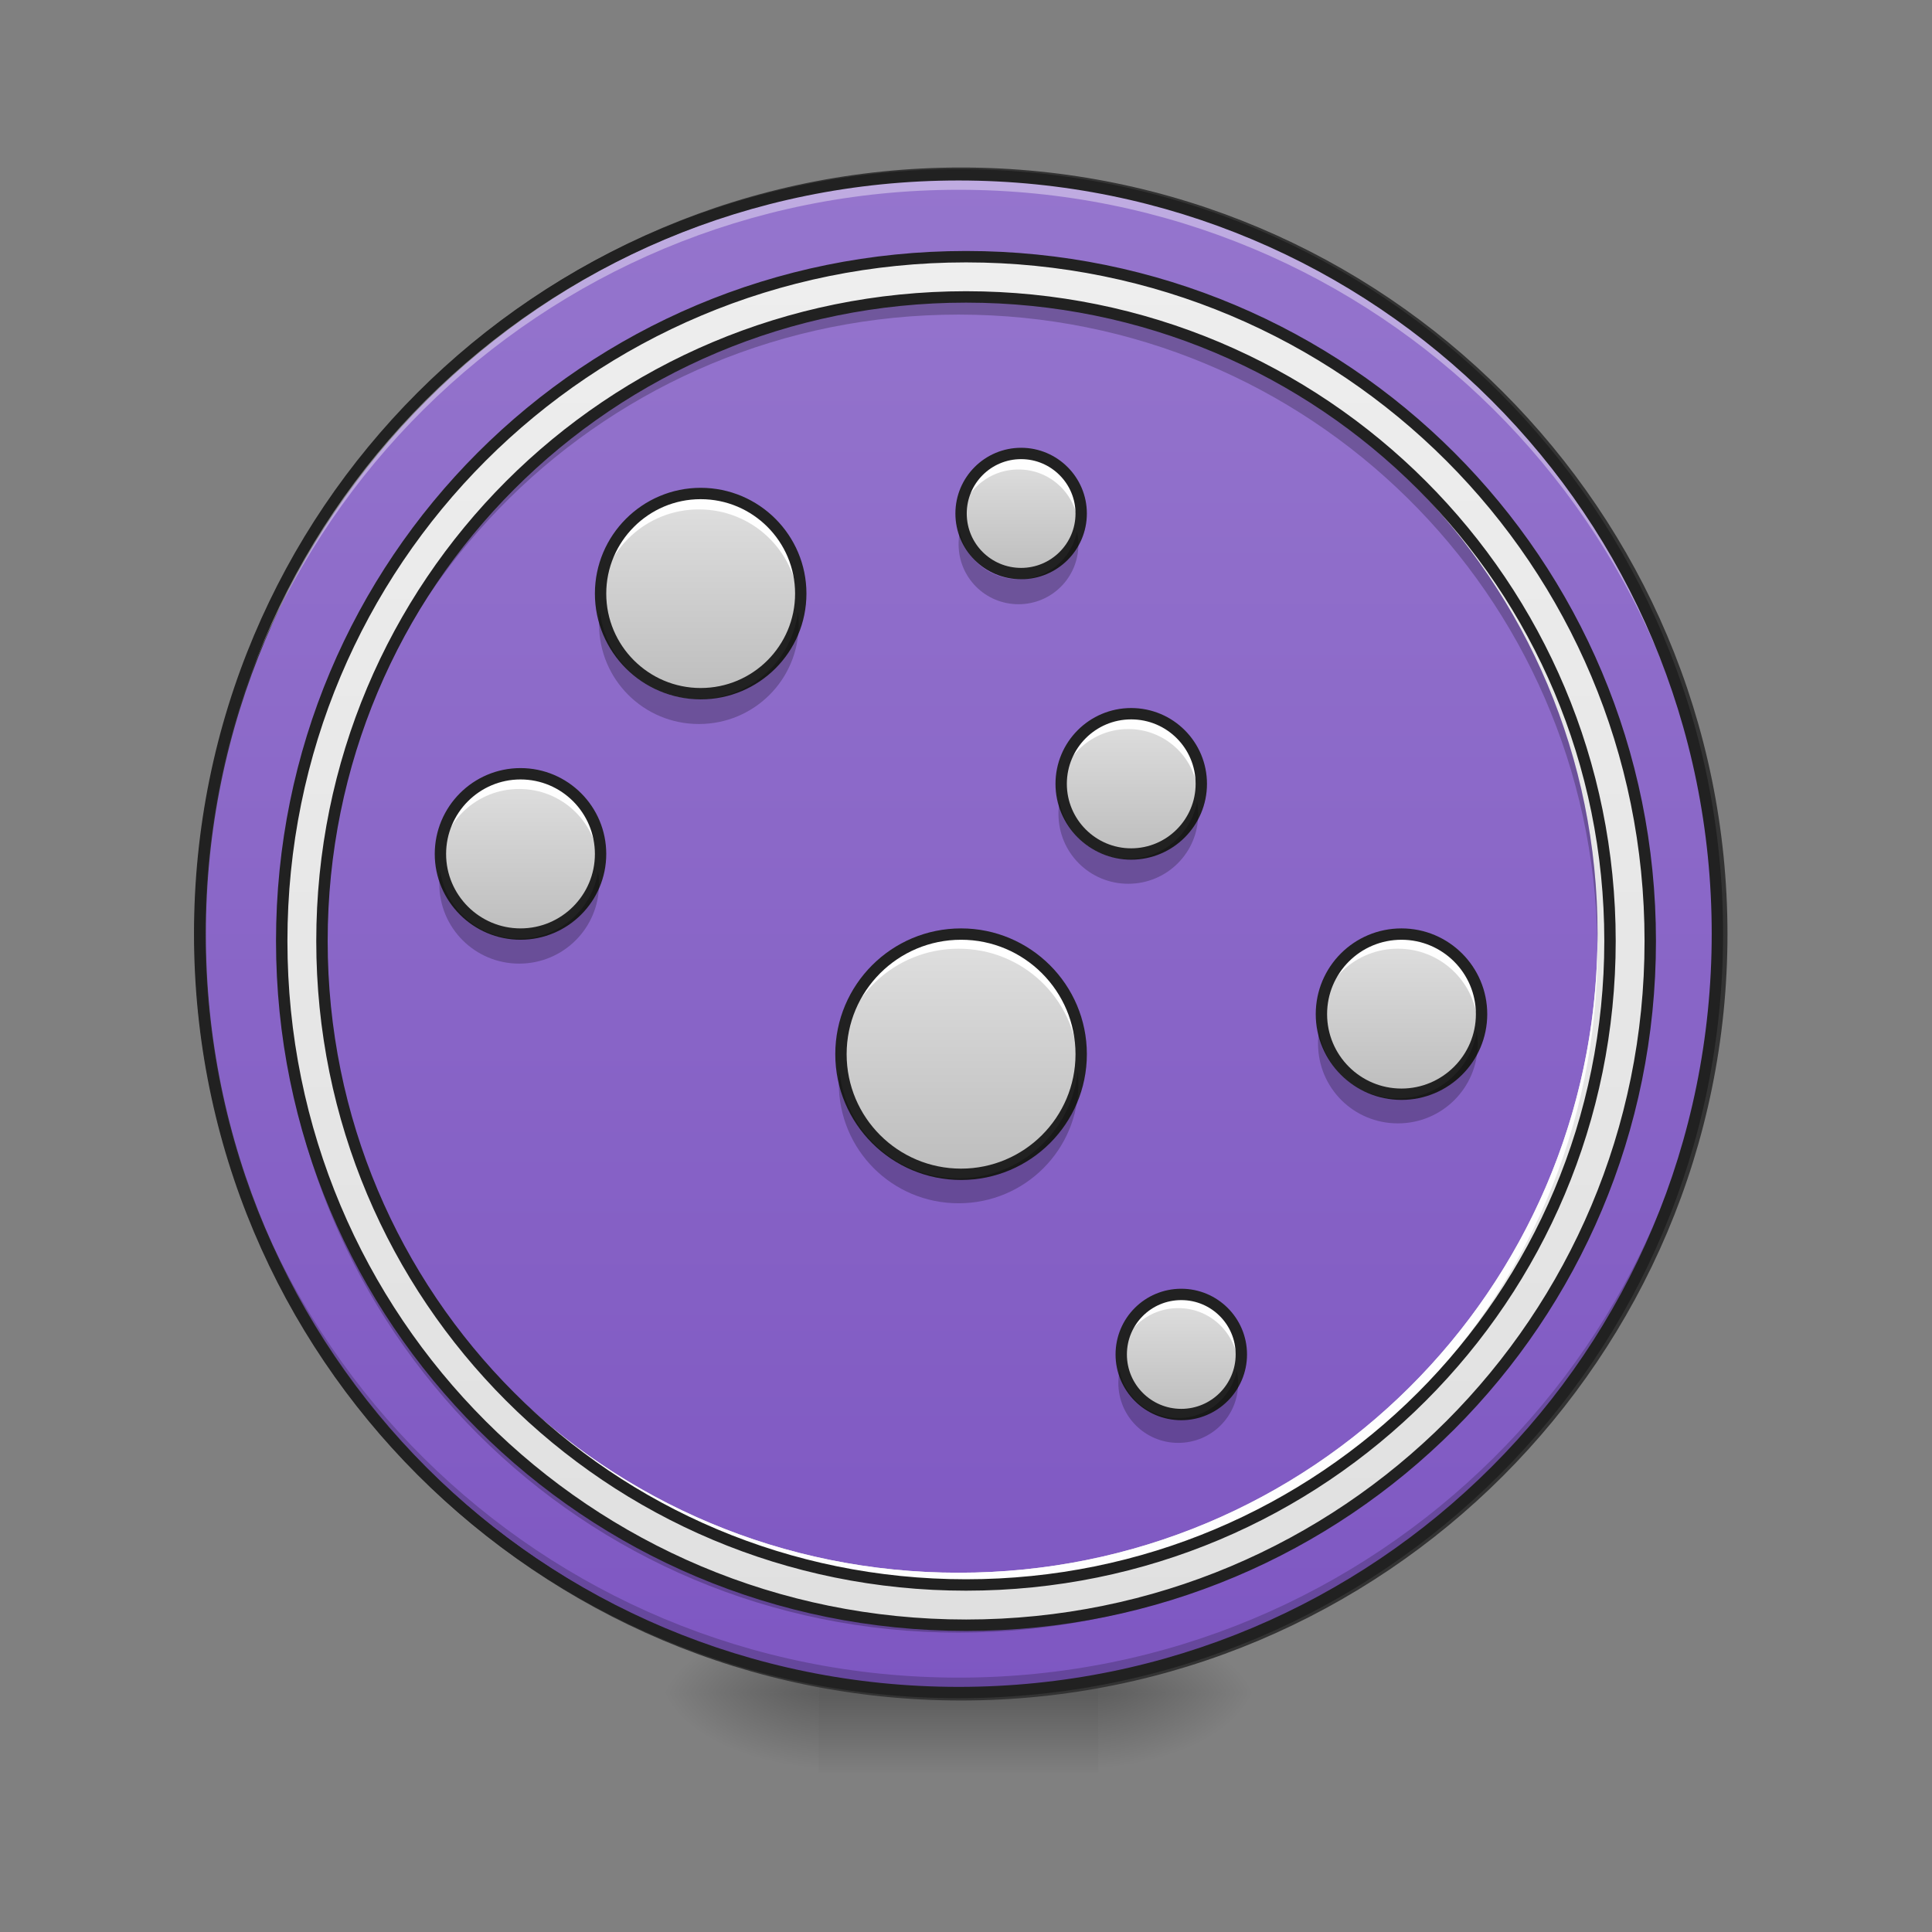 <?xml version="1.0" encoding="UTF-8"?>
<svg xmlns="http://www.w3.org/2000/svg" xmlns:xlink="http://www.w3.org/1999/xlink" width="48px" height="48px" viewBox="0 0 48 48" version="1.1">
<rect x="0" y="0" width="48" height="48" fill="#808080" stroke="none"/>
<defs>
<radialGradient id="radial0" gradientUnits="userSpaceOnUse" cx="450.909" cy="189.579" fx="450.909" fy="189.579" r="21.167" gradientTransform="matrix(0,-0.117,-0.211,-0,66.785,95.393)">
<stop offset="0" style="stop-color:rgb(0%,0%,0%);stop-opacity:0.314;"/>
<stop offset="0.222" style="stop-color:rgb(0%,0%,0%);stop-opacity:0.275;"/>
<stop offset="1" style="stop-color:rgb(0%,0%,0%);stop-opacity:0;"/>
</radialGradient>
<radialGradient id="radial1" gradientUnits="userSpaceOnUse" cx="450.909" cy="189.579" fx="450.909" fy="189.579" r="21.167" gradientTransform="matrix(-0,0.117,0.211,0,-19.155,-11.291)">
<stop offset="0" style="stop-color:rgb(0%,0%,0%);stop-opacity:0.314;"/>
<stop offset="0.222" style="stop-color:rgb(0%,0%,0%);stop-opacity:0.275;"/>
<stop offset="1" style="stop-color:rgb(0%,0%,0%);stop-opacity:0;"/>
</radialGradient>
<radialGradient id="radial2" gradientUnits="userSpaceOnUse" cx="450.909" cy="189.579" fx="450.909" fy="189.579" r="21.167" gradientTransform="matrix(-0,-0.117,0.211,-0,-19.155,95.393)">
<stop offset="0" style="stop-color:rgb(0%,0%,0%);stop-opacity:0.314;"/>
<stop offset="0.222" style="stop-color:rgb(0%,0%,0%);stop-opacity:0.275;"/>
<stop offset="1" style="stop-color:rgb(0%,0%,0%);stop-opacity:0;"/>
</radialGradient>
<radialGradient id="radial3" gradientUnits="userSpaceOnUse" cx="450.909" cy="189.579" fx="450.909" fy="189.579" r="21.167" gradientTransform="matrix(0,0.117,-0.211,0,66.785,-11.291)">
<stop offset="0" style="stop-color:rgb(0%,0%,0%);stop-opacity:0.314;"/>
<stop offset="0.222" style="stop-color:rgb(0%,0%,0%);stop-opacity:0.275;"/>
<stop offset="1" style="stop-color:rgb(0%,0%,0%);stop-opacity:0;"/>
</radialGradient>
<linearGradient id="linear0" gradientUnits="userSpaceOnUse" x1="255.323" y1="233.5" x2="255.323" y2="254.667" gradientTransform="matrix(0.02,0,0,0.094,18.698,20.158)">
<stop offset="0" style="stop-color:rgb(0%,0%,0%);stop-opacity:0.275;"/>
<stop offset="1" style="stop-color:rgb(0%,0%,0%);stop-opacity:0;"/>
</linearGradient>
<linearGradient id="linear1" gradientUnits="userSpaceOnUse" x1="254" y1="-168.667" x2="254" y2="233.5" gradientTransform="matrix(1,0,0,1,0,0)">
<stop offset="0" style="stop-color:rgb(58.431%,45.882%,80.392%);stop-opacity:1;"/>
<stop offset="1" style="stop-color:rgb(49.412%,34.118%,76.078%);stop-opacity:1;"/>
</linearGradient>
<linearGradient id="linear2" gradientUnits="userSpaceOnUse" x1="254" y1="212.333" x2="254" y2="-147.5" gradientTransform="matrix(0.094,0,0,0.094,0,20.158)">
<stop offset="0" style="stop-color:rgb(87.843%,87.843%,87.843%);stop-opacity:1;"/>
<stop offset="1" style="stop-color:rgb(93.333%,93.333%,93.333%);stop-opacity:1;"/>
</linearGradient>
<linearGradient id="linear3" gradientUnits="userSpaceOnUse" x1="306.917" y1="159.417" x2="306.917" y2="127.667" gradientTransform="matrix(0.094,0,0,0.094,0,20.158)">
<stop offset="0" style="stop-color:rgb(74.118%,74.118%,74.118%);stop-opacity:1;"/>
<stop offset="1" style="stop-color:rgb(87.843%,87.843%,87.843%);stop-opacity:1;"/>
</linearGradient>
<linearGradient id="linear4" gradientUnits="userSpaceOnUse" x1="370.417" y1="74.75" x2="370.417" y2="32.417" gradientTransform="matrix(0.094,0,0,0.094,0,20.158)">
<stop offset="0" style="stop-color:rgb(74.118%,74.118%,74.118%);stop-opacity:1;"/>
<stop offset="1" style="stop-color:rgb(87.843%,87.843%,87.843%);stop-opacity:1;"/>
</linearGradient>
<linearGradient id="linear5" gradientUnits="userSpaceOnUse" x1="254" y1="95.917" x2="254" y2="32.417" gradientTransform="matrix(0.094,0,0,0.094,0,20.158)">
<stop offset="0" style="stop-color:rgb(74.118%,74.118%,74.118%);stop-opacity:1;"/>
<stop offset="1" style="stop-color:rgb(87.843%,87.843%,87.843%);stop-opacity:1;"/>
</linearGradient>
<linearGradient id="linear6" gradientUnits="userSpaceOnUse" x1="306.917" y1="11.25" x2="306.917" y2="-25.792" gradientTransform="matrix(0.094,0,0,0.094,0,20.158)">
<stop offset="0" style="stop-color:rgb(74.118%,74.118%,74.118%);stop-opacity:1;"/>
<stop offset="1" style="stop-color:rgb(87.843%,87.843%,87.843%);stop-opacity:1;"/>
</linearGradient>
<linearGradient id="linear7" gradientUnits="userSpaceOnUse" x1="264.583" y1="-62.833" x2="264.583" y2="-94.583" gradientTransform="matrix(0.094,0,0,0.094,0,20.158)">
<stop offset="0" style="stop-color:rgb(74.118%,74.118%,74.118%);stop-opacity:1;"/>
<stop offset="1" style="stop-color:rgb(87.843%,87.843%,87.843%);stop-opacity:1;"/>
</linearGradient>
<linearGradient id="linear8" gradientUnits="userSpaceOnUse" x1="179.917" y1="-31.083" x2="179.917" y2="-84" gradientTransform="matrix(0.094,0,0,0.094,0,20.158)">
<stop offset="0" style="stop-color:rgb(74.118%,74.118%,74.118%);stop-opacity:1;"/>
<stop offset="1" style="stop-color:rgb(87.843%,87.843%,87.843%);stop-opacity:1;"/>
</linearGradient>
<linearGradient id="linear9" gradientUnits="userSpaceOnUse" x1="137.583" y1="32.417" x2="137.583" y2="-9.917" gradientTransform="matrix(0.094,0,0,0.094,0,20.158)">
<stop offset="0" style="stop-color:rgb(74.118%,74.118%,74.118%);stop-opacity:1;"/>
<stop offset="1" style="stop-color:rgb(87.843%,87.843%,87.843%);stop-opacity:1;"/>
</linearGradient>
<linearGradient id="linear10" gradientUnits="userSpaceOnUse" x1="254" y1="212.333" x2="254" y2="-147.5" gradientTransform="matrix(3.78,0,0,3.78,0,812.598)">
<stop offset="0" style="stop-color:rgb(87.843%,87.843%,87.843%);stop-opacity:1;"/>
<stop offset="1" style="stop-color:rgb(93.333%,93.333%,93.333%);stop-opacity:1;"/>
</linearGradient>
</defs>
<g id="surface1">
<path style=" stroke:none;fill-rule:nonzero;fill:rgb(0%,0%,0%);fill-opacity:0.235;" d="M 10.93 21.586 C 10.922 21.668 10.914 21.75 10.914 21.832 C 10.914 22.934 11.801 23.816 12.898 23.816 C 14 23.816 14.883 22.934 14.883 21.832 C 14.883 21.75 14.879 21.668 14.867 21.586 C 14.746 22.566 13.914 23.32 12.898 23.32 C 11.883 23.32 11.051 22.566 10.93 21.586 Z M 10.93 21.586 "/>
<path style=" stroke:none;fill-rule:nonzero;fill:rgb(0%,0%,0%);fill-opacity:0.235;" d="M 14.895 15.137 C 14.887 15.219 14.883 15.301 14.883 15.383 C 14.883 16.758 15.992 17.863 17.363 17.863 C 18.738 17.863 19.844 16.758 19.844 15.383 C 19.844 15.301 19.84 15.219 19.832 15.137 C 19.711 16.391 18.656 17.367 17.363 17.367 C 16.074 17.367 15.02 16.391 14.895 15.137 Z M 14.895 15.137 "/>
<path style=" stroke:none;fill-rule:nonzero;fill:rgb(0%,0%,0%);fill-opacity:0.235;" d="M 23.836 13.152 C 23.82 13.23 23.816 13.312 23.816 13.398 C 23.816 14.223 24.48 14.887 25.305 14.887 C 26.129 14.887 26.793 14.223 26.793 13.398 C 26.793 13.312 26.785 13.23 26.77 13.152 C 26.652 13.855 26.043 14.391 25.305 14.391 C 24.562 14.391 23.953 13.855 23.836 13.152 Z M 23.836 13.152 "/>
<path style=" stroke:none;fill-rule:nonzero;fill:url(#radial0);" d="M 27.289 42.051 L 31.258 42.051 L 31.258 40.066 L 27.289 40.066 Z M 27.289 42.051 "/>
<path style=" stroke:none;fill-rule:nonzero;fill:url(#radial1);" d="M 20.34 42.051 L 16.371 42.051 L 16.371 44.035 L 20.34 44.035 Z M 20.34 42.051 "/>
<path style=" stroke:none;fill-rule:nonzero;fill:url(#radial2);" d="M 20.34 42.051 L 16.371 42.051 L 16.371 40.066 L 20.34 40.066 Z M 20.34 42.051 "/>
<path style=" stroke:none;fill-rule:nonzero;fill:url(#radial3);" d="M 27.289 42.051 L 31.258 42.051 L 31.258 44.035 L 27.289 44.035 Z M 27.289 42.051 "/>
<path style=" stroke:none;fill-rule:nonzero;fill:url(#linear0);" d="M 20.34 41.555 L 27.289 41.555 L 27.289 44.035 L 20.34 44.035 Z M 20.34 41.555 "/>
<path style="fill-rule:nonzero;fill:url(#linear1);stroke-width:3;stroke-linecap:round;stroke-linejoin:miter;stroke:rgb(20%,20%,20%);stroke-opacity:1;stroke-miterlimit:4;" d="M 254.017 -168.671 C 365.048 -168.671 455.082 -78.638 455.082 32.435 C 455.082 143.466 365.048 233.499 254.017 233.499 C 142.945 233.499 52.912 143.466 52.912 32.435 C 52.912 -78.638 142.945 -168.671 254.017 -168.671 Z M 254.017 -168.671 " transform="matrix(0.094,0,0,0.094,0,20.158)"/>
<path style=" stroke:none;fill-rule:nonzero;fill:rgb(0%,0%,0%);fill-opacity:0.196;" d="M 23.816 42.051 C 13.371 42.051 4.961 33.641 4.961 23.199 C 4.961 23.137 4.961 23.074 4.961 23.012 C 5.062 33.371 13.434 41.68 23.816 41.68 C 34.199 41.68 42.57 33.371 42.668 23.012 C 42.668 23.074 42.668 23.137 42.668 23.199 C 42.668 33.641 34.258 42.051 23.816 42.051 Z M 23.816 42.051 "/>
<path style=" stroke:none;fill-rule:nonzero;fill:rgb(100%,100%,100%);fill-opacity:0.392;" d="M 23.816 4.344 C 13.371 4.344 4.961 12.754 4.961 23.199 C 4.961 23.258 4.961 23.32 4.961 23.383 C 5.062 13.023 13.434 4.715 23.816 4.715 C 34.199 4.715 42.57 13.023 42.668 23.383 C 42.668 23.32 42.668 23.258 42.668 23.199 C 42.668 12.754 34.258 4.344 23.816 4.344 Z M 23.816 4.344 "/>
<path style=" stroke:none;fill-rule:nonzero;fill:rgb(12.941%,12.941%,12.941%);fill-opacity:1;" d="M 23.816 4.203 C 13.293 4.203 4.82 12.676 4.82 23.199 C 4.82 33.719 13.293 42.191 23.816 42.191 C 34.336 42.191 42.809 33.719 42.809 23.199 C 42.809 12.676 34.336 4.203 23.816 4.203 Z M 23.816 4.484 C 34.184 4.484 42.527 12.828 42.527 23.199 C 42.527 33.566 34.184 41.91 23.816 41.91 C 13.445 41.91 5.102 33.566 5.102 23.199 C 5.102 12.828 13.445 4.484 23.816 4.484 Z M 23.816 4.484 "/>
<path style=" stroke:none;fill-rule:nonzero;fill:url(#linear2);" d="M 23.816 6.328 C 14.469 6.328 6.945 13.852 6.945 23.199 C 6.945 32.543 14.469 40.066 23.816 40.066 C 33.16 40.066 40.684 32.543 40.684 23.199 C 40.684 13.852 33.16 6.328 23.816 6.328 Z M 23.816 7.32 C 32.609 7.32 39.691 14.402 39.691 23.199 C 39.691 31.992 32.609 39.074 23.816 39.074 C 15.02 39.074 7.938 31.992 7.938 23.199 C 7.938 14.402 15.02 7.32 23.816 7.32 Z M 23.816 7.32 "/>
<path style=" stroke:none;fill-rule:nonzero;fill:url(#linear3);" d="M 29.273 32.129 C 30.094 32.129 30.762 32.793 30.762 33.617 C 30.762 34.438 30.094 35.105 29.273 35.105 C 28.449 35.105 27.785 34.438 27.785 33.617 C 27.785 32.793 28.449 32.129 29.273 32.129 Z M 29.273 32.129 "/>
<path style=" stroke:none;fill-rule:nonzero;fill:url(#linear4);" d="M 34.73 23.199 C 35.824 23.199 36.715 24.086 36.715 25.184 C 36.715 26.277 35.824 27.168 34.73 27.168 C 33.633 27.168 32.746 26.277 32.746 25.184 C 32.746 24.086 33.633 23.199 34.73 23.199 Z M 34.73 23.199 "/>
<path style=" stroke:none;fill-rule:nonzero;fill:url(#linear5);" d="M 23.816 23.199 C 25.457 23.199 26.793 24.531 26.793 26.176 C 26.793 27.82 25.457 29.152 23.816 29.152 C 22.172 29.152 20.84 27.82 20.84 26.176 C 20.84 24.531 22.172 23.199 23.816 23.199 Z M 23.816 23.199 "/>
<path style=" stroke:none;fill-rule:nonzero;fill:url(#linear6);" d="M 28.031 17.738 C 28.992 17.738 29.77 18.516 29.77 19.477 C 29.77 20.434 28.992 21.215 28.031 21.215 C 27.074 21.215 26.297 20.434 26.297 19.477 C 26.297 18.516 27.074 17.738 28.031 17.738 Z M 28.031 17.738 "/>
<path style=" stroke:none;fill-rule:nonzero;fill:url(#linear7);" d="M 25.305 11.289 C 26.125 11.289 26.793 11.957 26.793 12.777 C 26.793 13.602 26.125 14.266 25.305 14.266 C 24.48 14.266 23.816 13.602 23.816 12.777 C 23.816 11.957 24.48 11.289 25.305 11.289 Z M 25.305 11.289 "/>
<path style=" stroke:none;fill-rule:nonzero;fill:url(#linear8);" d="M 17.363 12.281 C 18.734 12.281 19.844 13.395 19.844 14.762 C 19.844 16.133 18.734 17.242 17.363 17.242 C 15.996 17.242 14.883 16.133 14.883 14.762 C 14.883 13.395 15.996 12.281 17.363 12.281 Z M 17.363 12.281 "/>
<path style=" stroke:none;fill-rule:nonzero;fill:url(#linear9);" d="M 12.898 19.227 C 13.996 19.227 14.883 20.117 14.883 21.215 C 14.883 22.309 13.996 23.199 12.898 23.199 C 11.805 23.199 10.914 22.309 10.914 21.215 C 10.914 20.117 11.805 19.227 12.898 19.227 Z M 12.898 19.227 "/>
<path style=" stroke:none;fill-rule:nonzero;fill:rgb(100%,100%,100%);fill-opacity:0.968;" d="M 23.816 6.328 C 14.469 6.328 6.945 13.852 6.945 23.199 C 6.945 23.258 6.945 23.32 6.945 23.383 C 7.047 14.125 14.531 6.699 23.816 6.699 C 33.098 6.699 40.582 14.125 40.684 23.383 C 40.684 23.32 40.684 23.258 40.684 23.199 C 40.684 13.852 33.16 6.328 23.816 6.328 Z M 7.938 23.383 C 7.938 23.445 7.938 23.508 7.938 23.57 C 7.938 32.367 15.02 39.445 23.816 39.445 C 32.609 39.445 39.691 32.367 39.691 23.57 C 39.691 23.508 39.691 23.445 39.691 23.383 C 39.59 32.094 32.547 39.074 23.816 39.074 C 15.082 39.074 8.039 32.094 7.938 23.383 Z M 7.938 23.383 "/>
<path style=" stroke:none;fill-rule:nonzero;fill:rgb(100%,100%,100%);fill-opacity:0.968;" d="M 29.273 32.129 C 28.449 32.129 27.785 32.793 27.785 33.617 C 27.785 33.68 27.789 33.742 27.797 33.801 C 27.887 33.066 28.512 32.5 29.273 32.5 C 30.035 32.5 30.656 33.066 30.75 33.801 C 30.758 33.742 30.762 33.68 30.762 33.617 C 30.762 32.793 30.098 32.129 29.273 32.129 Z M 29.273 32.129 "/>
<path style=" stroke:none;fill-rule:nonzero;fill:rgb(100%,100%,100%);fill-opacity:0.968;" d="M 34.73 23.199 C 33.629 23.199 32.746 24.082 32.746 25.184 C 32.746 25.246 32.75 25.309 32.754 25.367 C 32.848 24.355 33.691 23.57 34.73 23.57 C 35.766 23.57 36.613 24.355 36.707 25.367 C 36.711 25.309 36.715 25.246 36.715 25.184 C 36.715 24.082 35.828 23.199 34.73 23.199 Z M 34.73 23.199 "/>
<path style=" stroke:none;fill-rule:nonzero;fill:rgb(100%,100%,100%);fill-opacity:1;" d="M 23.816 23.199 C 22.164 23.199 20.84 24.523 20.84 26.176 C 20.84 26.238 20.84 26.301 20.844 26.359 C 20.938 24.797 22.227 23.57 23.816 23.57 C 25.402 23.57 26.691 24.797 26.785 26.359 C 26.789 26.301 26.793 26.238 26.793 26.176 C 26.793 24.523 25.465 23.199 23.816 23.199 Z M 23.816 23.199 "/>
<path style=" stroke:none;fill-rule:nonzero;fill:rgb(100%,100%,100%);fill-opacity:0.968;" d="M 28.031 17.738 C 27.07 17.738 26.297 18.516 26.297 19.477 C 26.297 19.539 26.301 19.602 26.305 19.664 C 26.398 18.789 27.133 18.113 28.031 18.113 C 28.93 18.113 29.668 18.789 29.758 19.664 C 29.766 19.602 29.77 19.539 29.77 19.477 C 29.77 18.516 28.992 17.738 28.031 17.738 Z M 28.031 17.738 "/>
<path style=" stroke:none;fill-rule:nonzero;fill:rgb(100%,100%,100%);fill-opacity:0.968;" d="M 25.305 11.289 C 24.48 11.289 23.816 11.953 23.816 12.777 C 23.816 12.84 23.82 12.902 23.828 12.965 C 23.918 12.23 24.543 11.664 25.305 11.664 C 26.066 11.664 26.688 12.23 26.781 12.965 C 26.789 12.902 26.793 12.84 26.793 12.777 C 26.793 11.953 26.129 11.289 25.305 11.289 Z M 25.305 11.289 "/>
<path style=" stroke:none;fill-rule:nonzero;fill:rgb(100%,100%,100%);fill-opacity:0.968;" d="M 17.363 12.281 C 15.992 12.281 14.883 13.391 14.883 14.762 C 14.883 14.824 14.887 14.887 14.891 14.949 C 14.984 13.664 16.055 12.656 17.363 12.656 C 18.676 12.656 19.746 13.664 19.84 14.949 C 19.844 14.887 19.844 14.824 19.844 14.762 C 19.844 13.391 18.738 12.281 17.363 12.281 Z M 17.363 12.281 "/>
<path style=" stroke:none;fill-rule:nonzero;fill:rgb(100%,100%,100%);fill-opacity:0.968;" d="M 12.898 19.227 C 11.801 19.227 10.914 20.113 10.914 21.215 C 10.914 21.277 10.918 21.336 10.922 21.398 C 11.016 20.387 11.863 19.602 12.898 19.602 C 13.938 19.602 14.781 20.387 14.875 21.398 C 14.883 21.336 14.883 21.277 14.883 21.215 C 14.883 20.113 14 19.227 12.898 19.227 Z M 12.898 19.227 "/>
<path style=" stroke:none;fill-rule:nonzero;fill:rgb(0%,0%,0%);fill-opacity:0.235;" d="M 23.816 7.32 C 15.02 7.32 7.938 14.402 7.938 23.199 C 7.938 23.281 7.938 23.363 7.941 23.445 C 8.07 14.766 15.102 7.816 23.816 7.816 C 32.527 7.816 39.559 14.766 39.688 23.445 C 39.691 23.363 39.691 23.281 39.691 23.199 C 39.691 14.402 32.609 7.32 23.816 7.32 Z M 6.949 23.445 C 6.945 23.527 6.945 23.609 6.945 23.695 C 6.945 33.039 14.469 40.562 23.816 40.562 C 33.16 40.562 40.684 33.039 40.684 23.695 C 40.684 23.609 40.684 23.527 40.684 23.445 C 40.551 32.676 33.078 40.066 23.816 40.066 C 14.551 40.066 7.078 32.676 6.949 23.445 Z M 6.949 23.445 "/>
<path style="fill-rule:nonzero;fill:url(#linear10);stroke-width:11.339;stroke-linecap:round;stroke-linejoin:miter;stroke:rgb(12.941%,12.941%,12.941%);stroke-opacity:1;stroke-miterlimit:4;" d="M 960.066 255.094 C 583.251 255.094 279.973 558.372 279.973 935.186 C 279.973 1311.843 583.251 1615.121 960.066 1615.121 C 1336.723 1615.121 1640.001 1311.843 1640.001 935.186 C 1640.001 558.372 1336.723 255.094 960.066 255.094 Z M 960.066 295.09 C 1314.52 295.09 1600.005 580.575 1600.005 935.186 C 1600.005 1289.641 1314.52 1575.125 960.066 1575.125 C 605.454 1575.125 319.969 1289.641 319.969 935.186 C 319.969 580.575 605.454 295.09 960.066 295.09 Z M 960.066 295.09 " transform="matrix(0.025,0,0,0.025,0,0)"/>
<path style="fill:none;stroke-width:3;stroke-linecap:square;stroke-linejoin:round;stroke:rgb(12.941%,12.941%,12.941%);stroke-opacity:1;stroke-miterlimit:4;" d="M 312.22 127.676 C 320.969 127.676 328.094 134.758 328.094 143.549 C 328.094 152.298 320.969 159.423 312.22 159.423 C 303.429 159.423 296.347 152.298 296.347 143.549 C 296.347 134.758 303.429 127.676 312.22 127.676 Z M 312.22 127.676 " transform="matrix(0.094,0,0,0.094,0,20.158)"/>
<path style="fill:none;stroke-width:3;stroke-linecap:square;stroke-linejoin:round;stroke:rgb(12.941%,12.941%,12.941%);stroke-opacity:1;stroke-miterlimit:4;" d="M 370.423 32.435 C 382.089 32.435 391.588 41.892 391.588 53.599 C 391.588 65.265 382.089 74.764 370.423 74.764 C 358.716 74.764 349.258 65.265 349.258 53.599 C 349.258 41.892 358.716 32.435 370.423 32.435 Z M 370.423 32.435 " transform="matrix(0.094,0,0,0.094,0,20.158)"/>
<path style="fill:none;stroke-width:3;stroke-linecap:square;stroke-linejoin:round;stroke:rgb(12.941%,12.941%,12.941%);stroke-opacity:1;stroke-miterlimit:4;" d="M 254.017 32.435 C 271.516 32.435 285.764 46.642 285.764 64.182 C 285.764 81.722 271.516 95.929 254.017 95.929 C 236.477 95.929 222.27 81.722 222.27 64.182 C 222.27 46.642 236.477 32.435 254.017 32.435 Z M 254.017 32.435 " transform="matrix(0.094,0,0,0.094,0,20.158)"/>
<path style="fill:none;stroke-width:3;stroke-linecap:square;stroke-linejoin:round;stroke:rgb(12.941%,12.941%,12.941%);stroke-opacity:1;stroke-miterlimit:4;" d="M 298.971 -25.81 C 309.22 -25.81 317.511 -17.519 317.511 -7.27 C 317.511 2.938 309.22 11.27 298.971 11.27 C 288.764 11.27 280.473 2.938 280.473 -7.27 C 280.473 -17.519 288.764 -25.81 298.971 -25.81 Z M 298.971 -25.81 " transform="matrix(0.094,0,0,0.094,0,20.158)"/>
<path style="fill:none;stroke-width:3;stroke-linecap:square;stroke-linejoin:round;stroke:rgb(12.941%,12.941%,12.941%);stroke-opacity:1;stroke-miterlimit:4;" d="M 269.891 -94.595 C 278.64 -94.595 285.764 -87.471 285.764 -78.721 C 285.764 -69.931 278.64 -62.848 269.891 -62.848 C 261.1 -62.848 254.017 -69.931 254.017 -78.721 C 254.017 -87.471 261.1 -94.595 269.891 -94.595 Z M 269.891 -94.595 " transform="matrix(0.094,0,0,0.094,0,20.158)"/>
<path style="fill:none;stroke-width:3;stroke-linecap:square;stroke-linejoin:round;stroke:rgb(12.941%,12.941%,12.941%);stroke-opacity:1;stroke-miterlimit:4;" d="M 185.191 -84.013 C 199.814 -84.013 211.646 -72.139 211.646 -57.557 C 211.646 -42.933 199.814 -31.101 185.191 -31.101 C 170.609 -31.101 158.735 -42.933 158.735 -57.557 C 158.735 -72.139 170.609 -84.013 185.191 -84.013 Z M 185.191 -84.013 " transform="matrix(0.094,0,0,0.094,0,20.158)"/>
<path style="fill:none;stroke-width:3;stroke-linecap:square;stroke-linejoin:round;stroke:rgb(12.941%,12.941%,12.941%);stroke-opacity:1;stroke-miterlimit:4;" d="M 137.57 -9.936 C 149.277 -9.936 158.735 -0.437 158.735 11.27 C 158.735 22.936 149.277 32.435 137.57 32.435 C 125.905 32.435 116.406 22.936 116.406 11.27 C 116.406 -0.437 125.905 -9.936 137.57 -9.936 Z M 137.57 -9.936 " transform="matrix(0.094,0,0,0.094,0,20.158)"/>
<path style=" stroke:none;fill-rule:nonzero;fill:rgb(0%,0%,0%);fill-opacity:0.235;" d="M 27.816 34.051 C 27.797 34.152 27.785 34.254 27.785 34.359 C 27.785 35.184 28.449 35.848 29.273 35.848 C 30.098 35.848 30.762 35.184 30.762 34.359 C 30.762 34.254 30.75 34.152 30.727 34.051 C 30.586 34.727 29.992 35.23 29.273 35.23 C 28.555 35.23 27.957 34.727 27.816 34.051 Z M 27.816 34.051 "/>
<path style=" stroke:none;fill-rule:nonzero;fill:rgb(0%,0%,0%);fill-opacity:0.235;" d="M 32.77 25.617 C 32.754 25.719 32.746 25.82 32.746 25.926 C 32.746 27.027 33.629 27.91 34.73 27.91 C 35.828 27.91 36.715 27.027 36.715 25.926 C 36.715 25.82 36.707 25.719 36.691 25.617 C 36.543 26.566 35.723 27.289 34.73 27.289 C 33.734 27.289 32.918 26.566 32.77 25.617 Z M 32.77 25.617 "/>
<path style=" stroke:none;fill-rule:nonzero;fill:rgb(0%,0%,0%);fill-opacity:0.235;" d="M 20.855 26.609 C 20.844 26.711 20.84 26.812 20.84 26.918 C 20.84 28.566 22.164 29.895 23.816 29.895 C 25.465 29.895 26.793 28.566 26.793 26.918 C 26.793 26.812 26.785 26.711 26.777 26.609 C 26.621 28.109 25.359 29.273 23.816 29.273 C 22.27 29.273 21.008 28.109 20.855 26.609 Z M 20.855 26.609 "/>
<path style=" stroke:none;fill-rule:nonzero;fill:rgb(0%,0%,0%);fill-opacity:0.235;" d="M 26.324 19.91 C 26.305 20.012 26.297 20.113 26.297 20.219 C 26.297 21.184 27.07 21.957 28.031 21.957 C 28.992 21.957 29.77 21.184 29.77 20.219 C 29.77 20.113 29.758 20.012 29.742 19.91 C 29.594 20.723 28.887 21.336 28.031 21.336 C 27.176 21.336 26.469 20.723 26.324 19.91 Z M 26.324 19.91 "/>
<path style=" stroke:none;fill-rule:nonzero;fill:rgb(0%,0%,0%);fill-opacity:0.235;" d="M 23.848 13.211 C 23.824 13.312 23.816 13.418 23.816 13.523 C 23.816 14.348 24.48 15.012 25.305 15.012 C 26.129 15.012 26.793 14.348 26.793 13.523 C 26.793 13.418 26.781 13.312 26.758 13.211 C 26.617 13.887 26.02 14.391 25.305 14.391 C 24.586 14.391 23.988 13.887 23.848 13.211 Z M 23.848 13.211 "/>
<path style=" stroke:none;fill-rule:nonzero;fill:rgb(0%,0%,0%);fill-opacity:0.235;" d="M 14.902 15.195 C 14.891 15.297 14.883 15.402 14.883 15.508 C 14.883 16.883 15.992 17.988 17.363 17.988 C 18.738 17.988 19.844 16.883 19.844 15.508 C 19.844 15.402 19.84 15.297 19.828 15.195 C 19.676 16.426 18.633 17.367 17.363 17.367 C 16.094 17.367 15.055 16.426 14.902 15.195 Z M 14.902 15.195 "/>
<path style=" stroke:none;fill-rule:nonzero;fill:rgb(0%,0%,0%);fill-opacity:0.235;" d="M 10.938 21.648 C 10.922 21.75 10.914 21.852 10.914 21.957 C 10.914 23.055 11.801 23.941 12.898 23.941 C 14 23.941 14.883 23.055 14.883 21.957 C 14.883 21.852 14.875 21.75 14.859 21.648 C 14.711 22.598 13.895 23.32 12.898 23.32 C 11.906 23.32 11.086 22.598 10.938 21.648 Z M 10.938 21.648 "/>
</g>
</svg>
